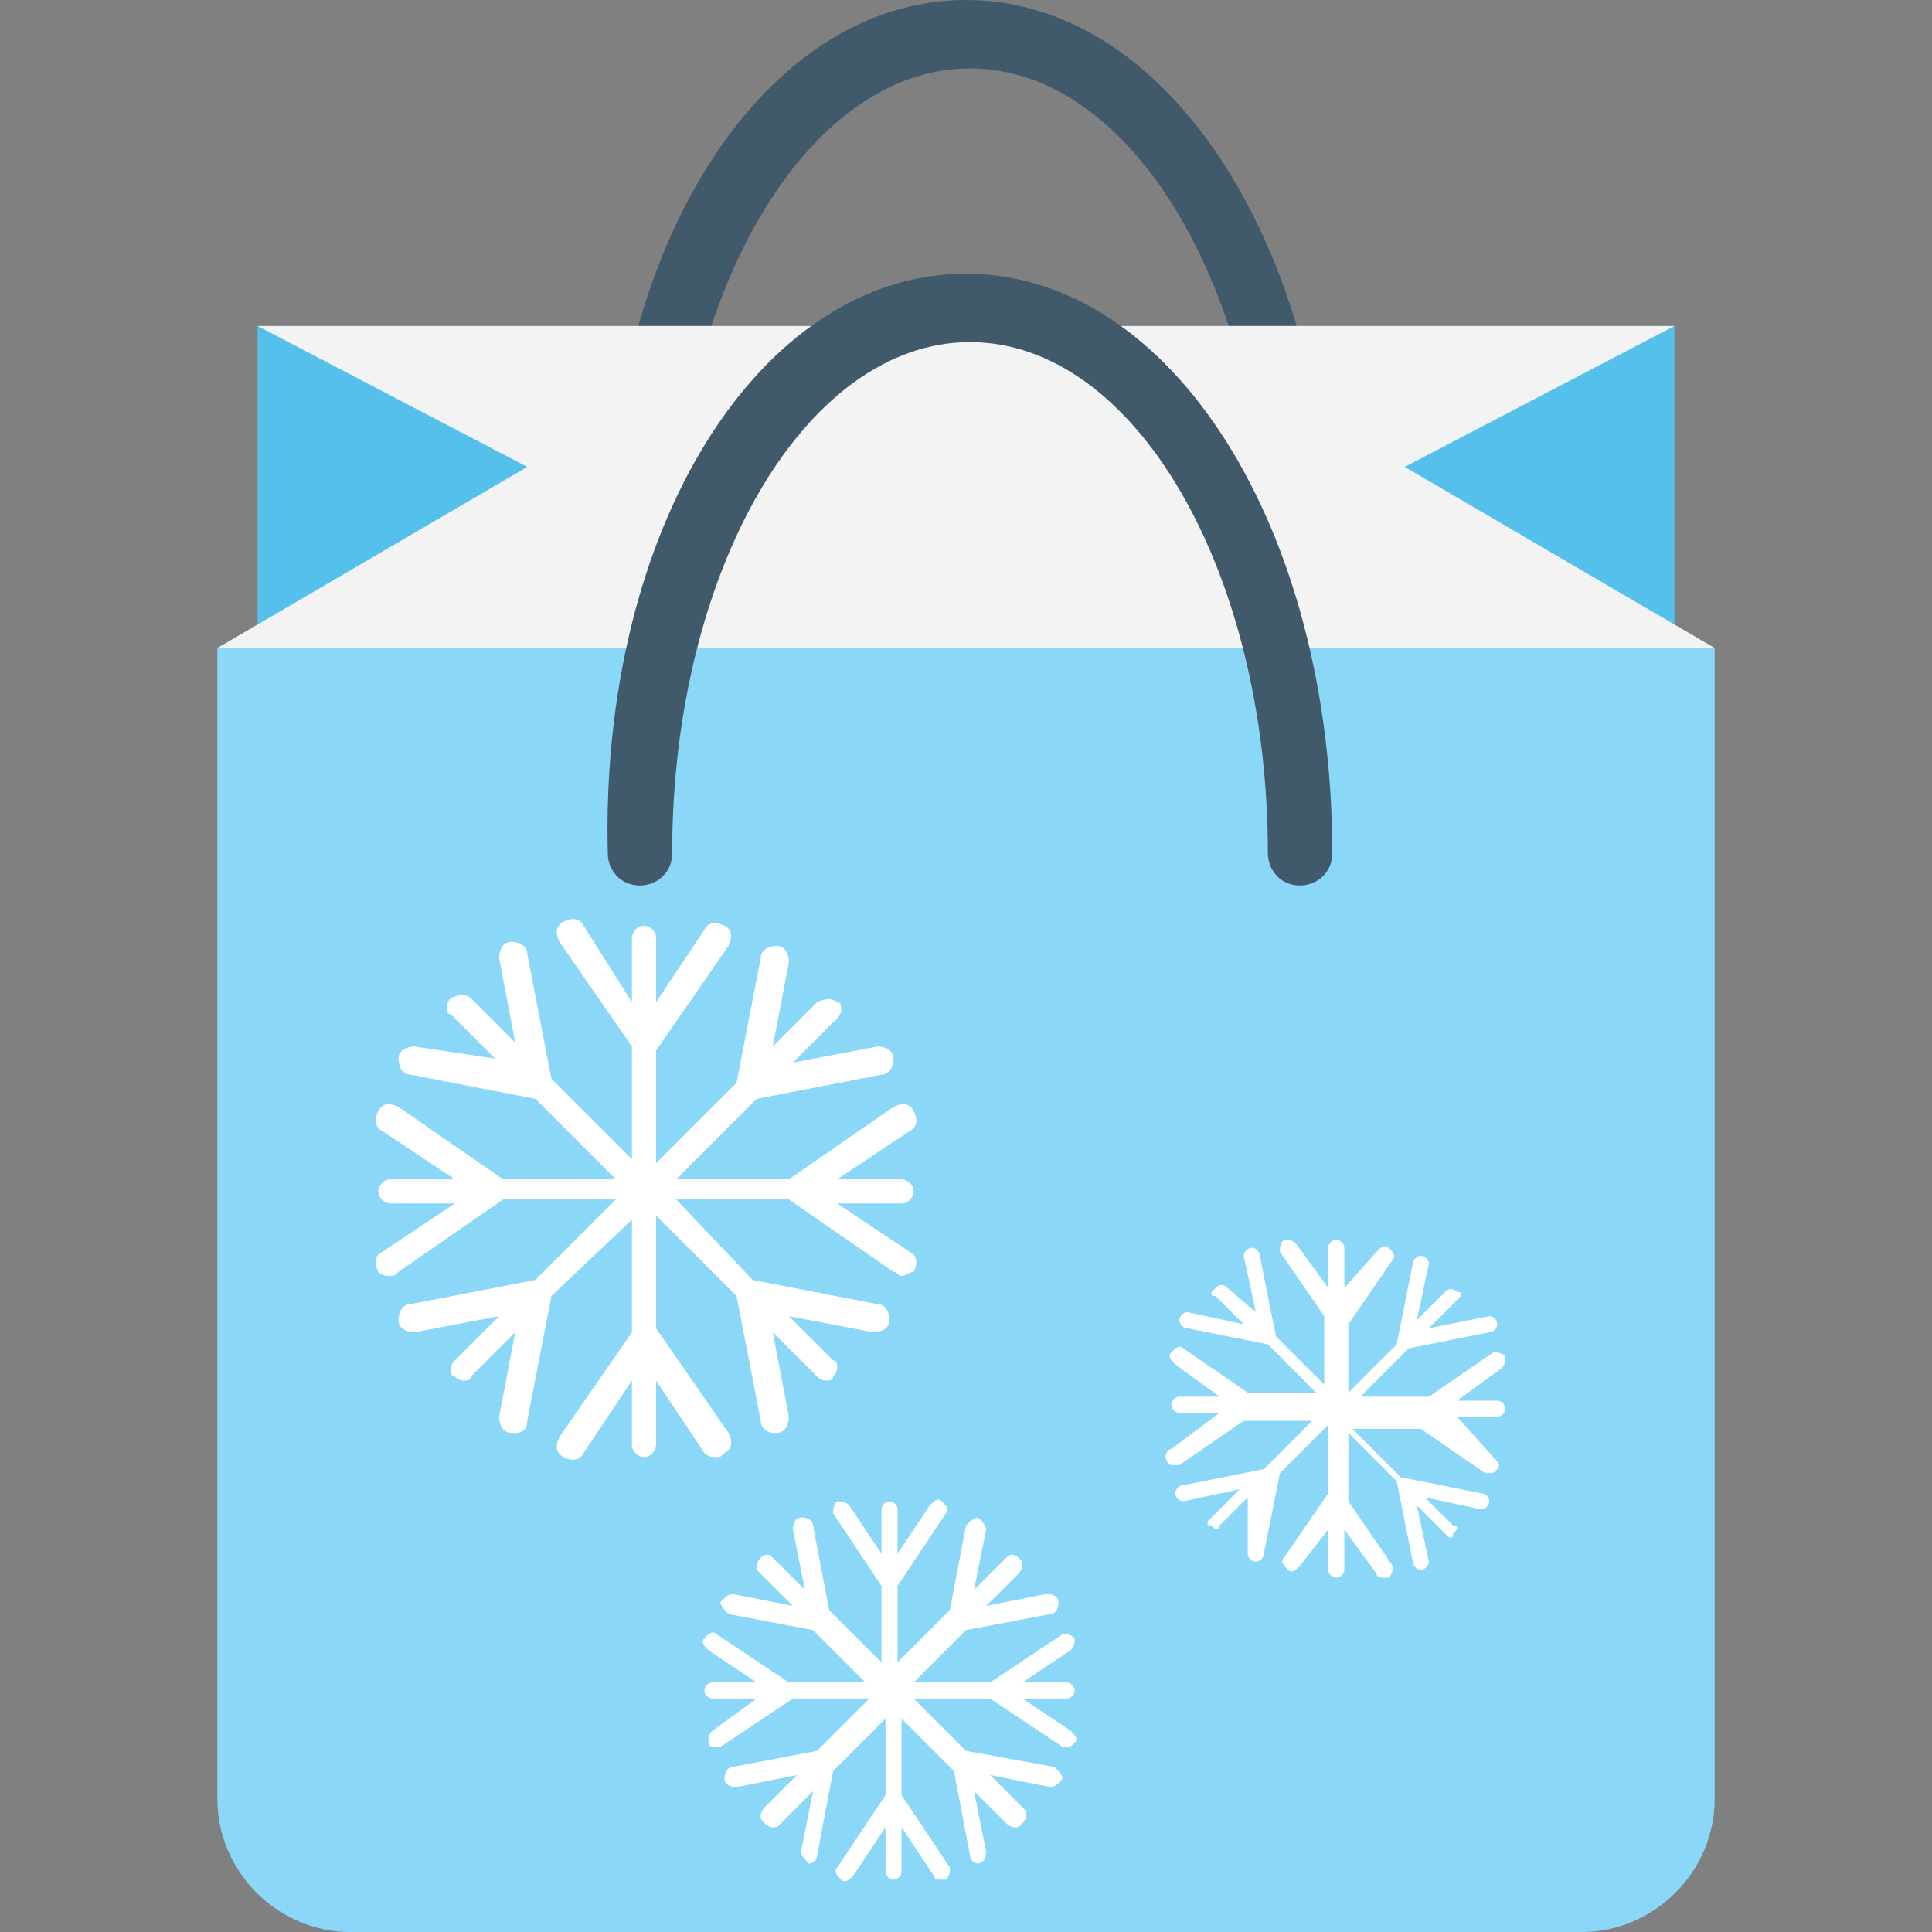 <?xml version="1.0" encoding="utf-8"?>
<!-- Generator: Adobe Illustrator 18.0.0, SVG Export Plug-In . SVG Version: 6.00 Build 0)  -->
<!DOCTYPE svg PUBLIC "-//W3C//DTD SVG 1.1//EN" "http://www.w3.org/Graphics/SVG/1.1/DTD/svg11.dtd">
<svg version="1.1" id="Layer_1" xmlns="http://www.w3.org/2000/svg" xmlns:xlink="http://www.w3.org/1999/xlink" x="0px" y="0px"
	 viewBox="0 0 48 48" enable-background="new 0 0 48 48" xml:space="preserve">
<rect x="0" y="0" width="48" height="48" fill="#808080" stroke="none"/>
<g>
	<g>
		<g>
			<g>
				<g>
					<path fill="#415A6B" d="M24,0c5.1,0,9.1,6.3,9.1,14.4c0,0.5-0.4,0.8-0.8,0.8c-0.5,0-0.8-0.4-0.8-0.8c0-7-3.3-12.7-7.4-12.7
						c-4.1,0-7.4,5.7-7.4,12.7c0,0.5-0.4,0.8-0.8,0.8c-0.5,0-0.8-0.4-0.8-0.8C14.9,6.3,18.9,0,24,0z"/>
				</g>
			</g>
			<g>
				<rect x="6.4" y="8.1" fill="#55C0EB" width="35.2" height="13.2"/>
				<g>
					<g>
						<path fill="#8AD7F8" d="M8.7,48h30.6c1.8,0,3.3-1.5,3.3-3.3V16.1H5.4v28.6C5.4,46.5,6.9,48,8.7,48z"/>
					</g>
				</g>
				<g>
					<polygon fill="#F3F3F3" points="34.9,11.6 42.6,16.1 5.4,16.1 13.1,11.6 6.4,8.1 41.6,8.1 					"/>
				</g>
			</g>
			<g>
				<g>
					<path fill="#415A6B" d="M24,6.8c5.1,0,9.1,6.3,9.1,14.4c0,0.5-0.4,0.8-0.8,0.8c-0.5,0-0.8-0.4-0.8-0.8c0-7-3.3-12.7-7.4-12.7
						s-7.4,5.7-7.4,12.7c0,0.5-0.4,0.8-0.8,0.8c-0.5,0-0.8-0.4-0.8-0.8C14.9,13.1,18.9,6.8,24,6.8z"/>
				</g>
			</g>
		</g>
		<path fill="#FFFFFF" d="M20.8,29.9l1.6,0c0.2,0,0.3-0.2,0.3-0.3c0-0.2-0.2-0.3-0.3-0.3l-1.6,0l1.8-1.2c0.2-0.1,0.2-0.3,0.1-0.5
			c-0.1-0.2-0.3-0.2-0.5-0.1l-2.6,1.8l-2.8,0l2-2l3.1-0.6c0.2,0,0.3-0.2,0.3-0.4c0-0.2-0.2-0.3-0.4-0.3l-2.1,0.4l1.1-1.1
			c0.1-0.1,0.1-0.2,0.1-0.2c0-0.1,0-0.2-0.1-0.2c-0.1-0.1-0.3-0.1-0.5,0l-1.1,1.1l0.4-2.1c0-0.2-0.1-0.4-0.3-0.4
			c-0.2,0-0.4,0.1-0.4,0.3l-0.6,3.1l-2,2l0-2.8l1.8-2.6c0.1-0.2,0.1-0.4-0.1-0.5c-0.2-0.1-0.4-0.1-0.5,0.1l-1.2,1.8l0-1.6
			c0-0.2-0.2-0.3-0.3-0.3c-0.2,0-0.3,0.2-0.3,0.3l0,1.6L14.5,23c-0.1-0.2-0.3-0.2-0.5-0.1c-0.2,0.1-0.2,0.3-0.1,0.5l1.8,2.6l0,2.8
			l-2-2l-0.6-3.1c0-0.2-0.2-0.3-0.4-0.3c-0.2,0-0.3,0.2-0.3,0.4l0.4,2.1l-1.1-1.1c-0.1-0.1-0.3-0.1-0.5,0c-0.1,0.1-0.1,0.2-0.1,0.2
			c0,0.1,0,0.2,0.1,0.2l1.1,1.1L10.3,26c-0.2,0-0.4,0.1-0.4,0.3c0,0.2,0.1,0.4,0.3,0.4l3.1,0.6l2,2l-2.8,0l-2.6-1.8
			c-0.2-0.1-0.4-0.1-0.5,0.1c-0.1,0.2-0.1,0.4,0.1,0.5l1.8,1.2l-1.6,0c-0.2,0-0.3,0.2-0.3,0.3c0,0.2,0.2,0.3,0.3,0.3l1.6,0l-1.8,1.2
			c-0.2,0.1-0.2,0.3-0.1,0.5c0.1,0.1,0.2,0.1,0.3,0.1c0.1,0,0.1,0,0.2-0.1l2.6-1.8l2.8,0l-2,2l-3.1,0.6c-0.2,0-0.3,0.2-0.3,0.4
			c0,0.2,0.2,0.3,0.4,0.3l2.1-0.4l-1.1,1.1c-0.1,0.1-0.1,0.2-0.1,0.2c0,0.1,0,0.2,0.1,0.2c0.1,0.1,0.2,0.1,0.2,0.1
			c0.1,0,0.2,0,0.2-0.1l1.1-1.1l-0.4,2.1c0,0.2,0.1,0.4,0.3,0.4c0,0,0,0,0.1,0c0.2,0,0.3-0.1,0.3-0.3l0.6-3.1l2-1.9l0,2.8l-1.8,2.6
			c-0.1,0.2-0.1,0.4,0.1,0.5c0.2,0.1,0.4,0.1,0.5-0.1l1.2-1.8l0,1.6c0,0.2,0.2,0.3,0.3,0.3c0.2,0,0.3-0.2,0.3-0.3l0-1.6l1.2,1.8
			c0.1,0.1,0.2,0.1,0.3,0.1c0.1,0,0.1,0,0.2-0.1c0.2-0.1,0.2-0.3,0.1-0.5l-1.8-2.6l0-2.8l2,2l0.6,3.1c0,0.2,0.2,0.3,0.3,0.3
			c0,0,0,0,0.1,0c0.2,0,0.3-0.2,0.3-0.4l-0.4-2.1l1.1,1.1c0.1,0.1,0.2,0.1,0.2,0.1c0.1,0,0.2,0,0.2-0.1c0.1-0.1,0.1-0.2,0.1-0.2
			c0-0.1,0-0.2-0.1-0.2l-1.1-1.1l2.1,0.4c0.2,0,0.4-0.1,0.4-0.3c0-0.2-0.1-0.4-0.3-0.4l-3.1-0.6l-1.9-2l2.8,0l2.6,1.8
			c0.1,0,0.1,0.1,0.2,0.1c0.1,0,0.2-0.1,0.3-0.1c0.1-0.2,0.1-0.4-0.1-0.5L20.8,29.9z"/>
		<path fill="#FFFFFF" d="M36.2,35.2l1,0c0.1,0,0.2-0.1,0.2-0.2c0-0.1-0.1-0.2-0.2-0.2l-1,0l1.1-0.8c0.1-0.1,0.1-0.2,0.1-0.3
			c-0.1-0.1-0.2-0.1-0.3-0.1l-1.6,1.1l-1.7,0l1.2-1.2l2-0.4c0.1,0,0.2-0.1,0.2-0.2c0-0.1-0.1-0.2-0.2-0.2L35.5,33l0.7-0.7
			c0,0,0.1-0.1,0.1-0.1c0-0.1,0-0.1-0.1-0.1c-0.1-0.1-0.2-0.1-0.3,0l-0.7,0.7l0.3-1.4c0-0.1-0.1-0.2-0.2-0.2c-0.1,0-0.2,0.1-0.2,0.2
			l-0.4,2l-1.2,1.2l0-1.7l1.1-1.6c0.1-0.1,0-0.2-0.1-0.3c-0.1-0.1-0.2,0-0.3,0.1L33.4,32l0-1c0-0.1-0.1-0.2-0.2-0.2S33,30.9,33,31
			l0,1l-0.8-1.1c-0.1-0.1-0.2-0.1-0.3-0.1c-0.1,0.1-0.1,0.2-0.1,0.3l1.1,1.6l0,1.7l-1.2-1.2l-0.4-2c0-0.1-0.1-0.2-0.2-0.2
			c-0.1,0-0.2,0.1-0.2,0.2l0.3,1.4L30.5,32c-0.1-0.1-0.2-0.1-0.3,0c0,0-0.1,0.1-0.1,0.1c0,0.1,0,0.1,0.1,0.1l0.7,0.7l-1.4-0.3
			c-0.1,0-0.2,0.1-0.2,0.2c0,0.1,0.1,0.2,0.2,0.2l2,0.4l1.2,1.2l-1.7,0l-1.6-1.1c-0.1-0.1-0.2,0-0.3,0.1c-0.1,0.1,0,0.2,0.1,0.3
			l1.1,0.8l-1,0c-0.1,0-0.2,0.1-0.2,0.2c0,0.1,0.1,0.2,0.2,0.2l1,0L29.1,36C29,36,28.9,36.2,29,36.3c0,0.1,0.1,0.1,0.2,0.1
			c0,0,0.1,0,0.1,0l1.6-1.1l1.7,0l-1.2,1.2l-2,0.4c-0.1,0-0.2,0.1-0.2,0.2c0,0.1,0.1,0.2,0.2,0.2l1.4-0.3l-0.7,0.7
			c0,0-0.1,0.1-0.1,0.1c0,0.1,0,0.1,0.1,0.1c0,0,0.1,0.1,0.1,0.1c0.1,0,0.1,0,0.1-0.1l0.7-0.7L31,38.6c0,0.1,0.1,0.2,0.2,0.2
			c0,0,0,0,0,0c0.1,0,0.2-0.1,0.2-0.2l0.4-2l1.2-1.2l0,1.7l-1.1,1.6c-0.1,0.1,0,0.2,0.1,0.3c0.1,0.1,0.2,0,0.3-0.1L33,38l0,1
			c0,0.1,0.1,0.2,0.2,0.2s0.2-0.1,0.2-0.2l0-1l0.8,1.1c0,0.1,0.1,0.1,0.2,0.1c0,0,0.1,0,0.1,0c0.1-0.1,0.1-0.2,0.1-0.3l-1.1-1.6
			l0-1.7l1.2,1.2l0.4,2c0,0.1,0.1,0.2,0.2,0.2c0,0,0,0,0,0c0.1,0,0.2-0.1,0.2-0.2l-0.3-1.4l0.7,0.7c0,0,0.1,0.1,0.1,0.1
			c0.1,0,0.1,0,0.1-0.1c0,0,0.1-0.1,0.1-0.1c0-0.1,0-0.1-0.1-0.1l-0.7-0.7l1.4,0.3c0.1,0,0.2-0.1,0.2-0.2c0-0.1-0.1-0.2-0.2-0.2
			l-2-0.4l-1.2-1.2l1.7,0l1.6,1.1c0,0,0.1,0,0.1,0c0.1,0,0.1,0,0.2-0.1c0.1-0.1,0-0.2-0.1-0.3L36.2,35.2z"/>
		<path fill="#FFFFFF" d="M25.4,42.2l1.1,0c0.1,0,0.2-0.1,0.2-0.2c0-0.1-0.1-0.2-0.2-0.2l-1.1,0l1.2-0.8c0.1-0.1,0.1-0.2,0.1-0.3
			c-0.1-0.1-0.2-0.1-0.3-0.1l-1.8,1.2l-1.9,0l1.3-1.3l2.1-0.4c0.1,0,0.2-0.1,0.2-0.3c0-0.1-0.1-0.2-0.3-0.2l-1.5,0.3l0.8-0.8
			c0,0,0.1-0.1,0.1-0.2c0-0.1,0-0.1-0.1-0.2c-0.1-0.1-0.2-0.1-0.3,0l-0.8,0.8l0.3-1.5c0-0.1-0.1-0.2-0.2-0.3c-0.1,0-0.2,0.1-0.3,0.2
			l-0.4,2.1l-1.3,1.3l0-1.9l1.2-1.8c0.1-0.1,0-0.2-0.1-0.3c-0.1-0.1-0.2,0-0.3,0.1l-0.8,1.2l0-1.1c0-0.1-0.1-0.2-0.2-0.2
			c-0.1,0-0.2,0.1-0.2,0.2l0,1.1l-0.8-1.2c-0.1-0.1-0.2-0.1-0.3-0.1c-0.1,0.1-0.1,0.2-0.1,0.3l1.2,1.8l0,1.9l-1.3-1.3l-0.4-2.1
			c0-0.1-0.1-0.2-0.3-0.2c-0.1,0-0.2,0.1-0.2,0.3l0.3,1.5l-0.8-0.8c-0.1-0.1-0.2-0.1-0.3,0c0,0-0.1,0.1-0.1,0.2c0,0.1,0,0.1,0.1,0.2
			l0.8,0.8l-1.5-0.3c-0.1,0-0.2,0.1-0.3,0.2c0,0.1,0.1,0.2,0.2,0.3l2.1,0.4l1.3,1.3l-1.9,0l-1.8-1.2c-0.1-0.1-0.2,0-0.3,0.1
			c-0.1,0.1,0,0.2,0.1,0.3l1.2,0.8l-1.1,0c-0.1,0-0.2,0.1-0.2,0.2c0,0.1,0.1,0.2,0.2,0.2l1.1,0L17.7,43c-0.1,0.1-0.1,0.2-0.1,0.3
			c0,0.1,0.1,0.1,0.2,0.1c0,0,0.1,0,0.1,0l1.8-1.2l1.9,0l-1.3,1.3l-2.1,0.4c-0.1,0-0.2,0.1-0.2,0.3c0,0.1,0.1,0.2,0.3,0.2l1.5-0.3
			l-0.8,0.8c0,0-0.1,0.1-0.1,0.2c0,0.1,0,0.1,0.1,0.2c0,0,0.1,0.1,0.2,0.1c0.1,0,0.1,0,0.2-0.1l0.8-0.8l-0.3,1.5
			c0,0.1,0.1,0.2,0.2,0.3c0,0,0,0,0,0c0.1,0,0.2-0.1,0.2-0.2l0.4-2.1l1.3-1.3l0,1.9l-1.2,1.8c-0.1,0.1,0,0.2,0.1,0.3
			c0.1,0.1,0.2,0,0.3-0.1l0.8-1.2l0,1.1c0,0.1,0.1,0.2,0.2,0.2c0.1,0,0.2-0.1,0.2-0.2l0-1.1l0.8,1.2c0,0.1,0.1,0.1,0.2,0.1
			c0,0,0.1,0,0.1,0c0.1-0.1,0.1-0.2,0.1-0.3l-1.2-1.8l0-1.9l1.3,1.3l0.4,2.1c0,0.1,0.1,0.2,0.2,0.2c0,0,0,0,0,0
			c0.1,0,0.2-0.1,0.2-0.3l-0.3-1.5l0.8,0.8c0,0,0.1,0.1,0.2,0.1c0.1,0,0.1,0,0.2-0.1c0,0,0.1-0.1,0.1-0.2c0-0.1,0-0.1-0.1-0.2
			l-0.8-0.8l1.5,0.3c0.1,0,0.2-0.1,0.3-0.2c0-0.1-0.1-0.2-0.2-0.3L24,43.5l-1.3-1.3l1.9,0l1.8,1.2c0,0,0.1,0,0.1,0
			c0.1,0,0.1,0,0.2-0.1c0.1-0.1,0-0.2-0.1-0.3L25.4,42.2z"/>
	</g>
</g>
</svg>
